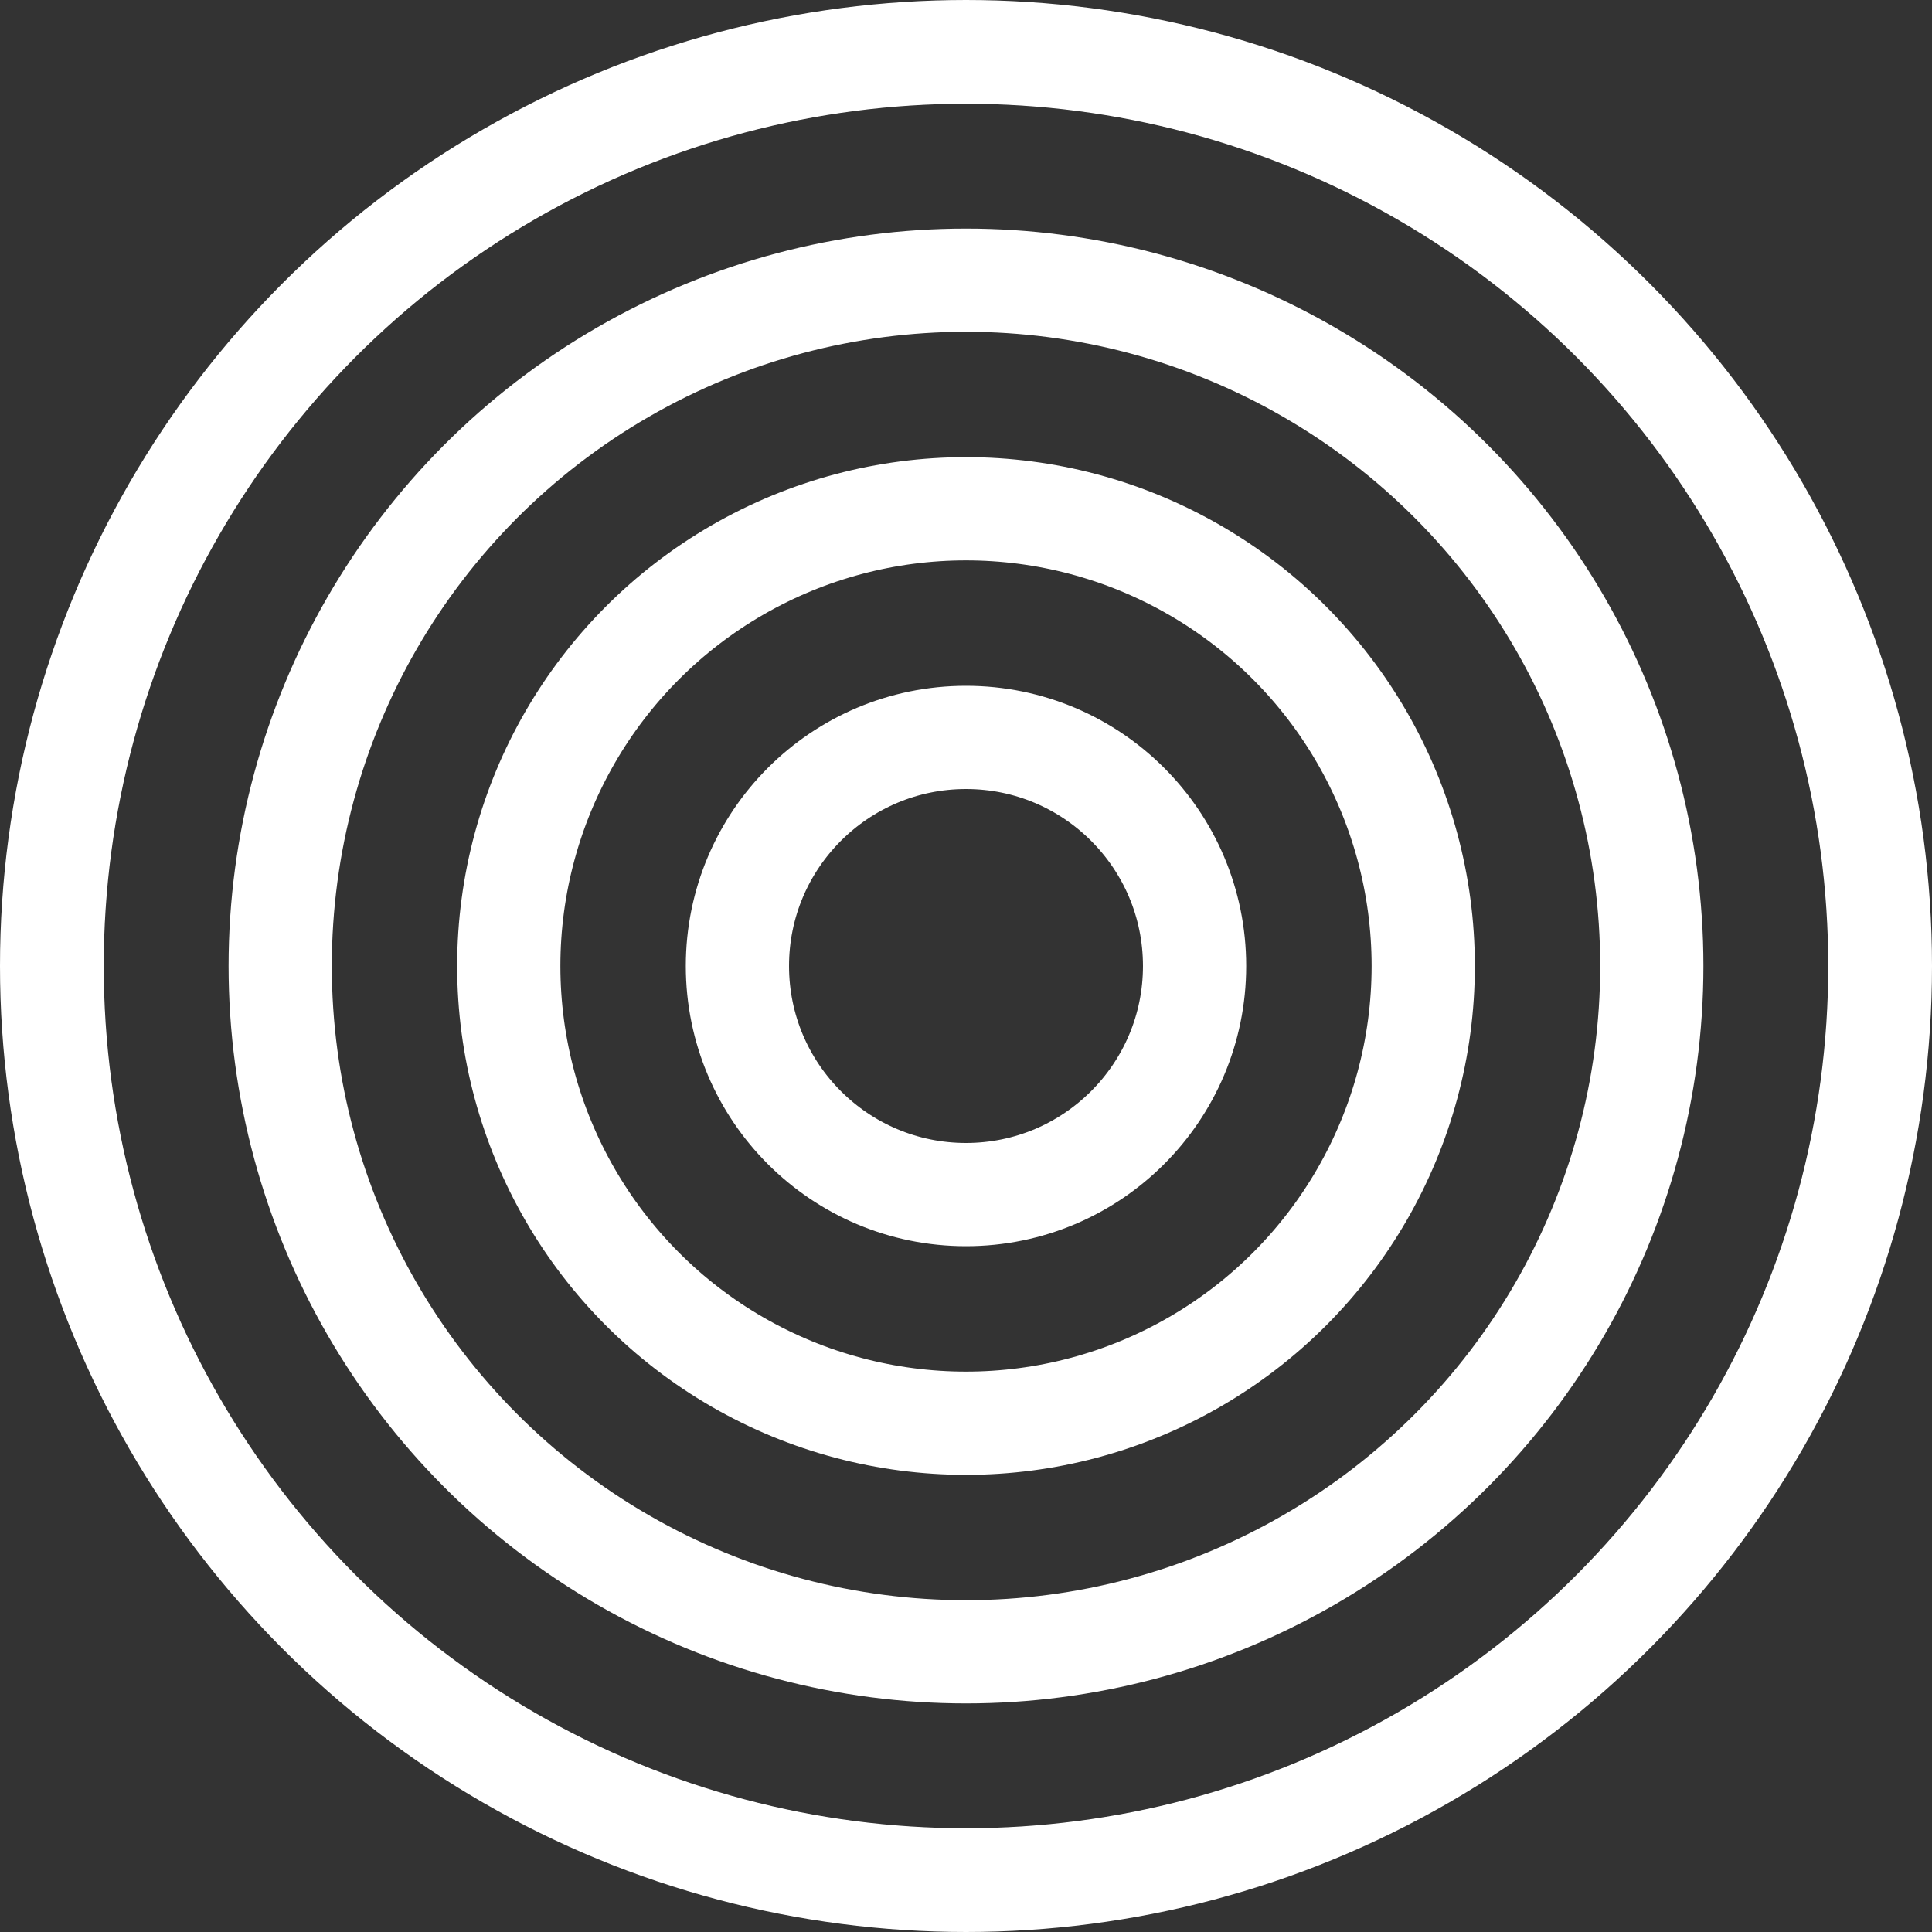 <svg id="Layer_1" data-name="Layer 1" xmlns="http://www.w3.org/2000/svg" viewBox="0 0 299.46 299.46"><rect x="0" y="0" width="299.46" height="299.46" fill="#333333" stroke="none"/><defs><style>.cls-1,.cls-2{fill:none;stroke:#fff;stroke-miterlimit:10;}.cls-1{stroke-width:16px;}.cls-2{stroke-width:2px;}</style></defs><title>Target</title><circle class="cls-1" cx="149.73" cy="149.73" r="141.73"/><circle class="cls-2" cx="149.73" cy="149.73" r="134.65"/><circle class="cls-1" cx="149.73" cy="149.73" r="106.3"/><circle class="cls-1" cx="149.73" cy="149.73" r="70.87"/><circle class="cls-1" cx="149.73" cy="149.73" r="35.43"/></svg>